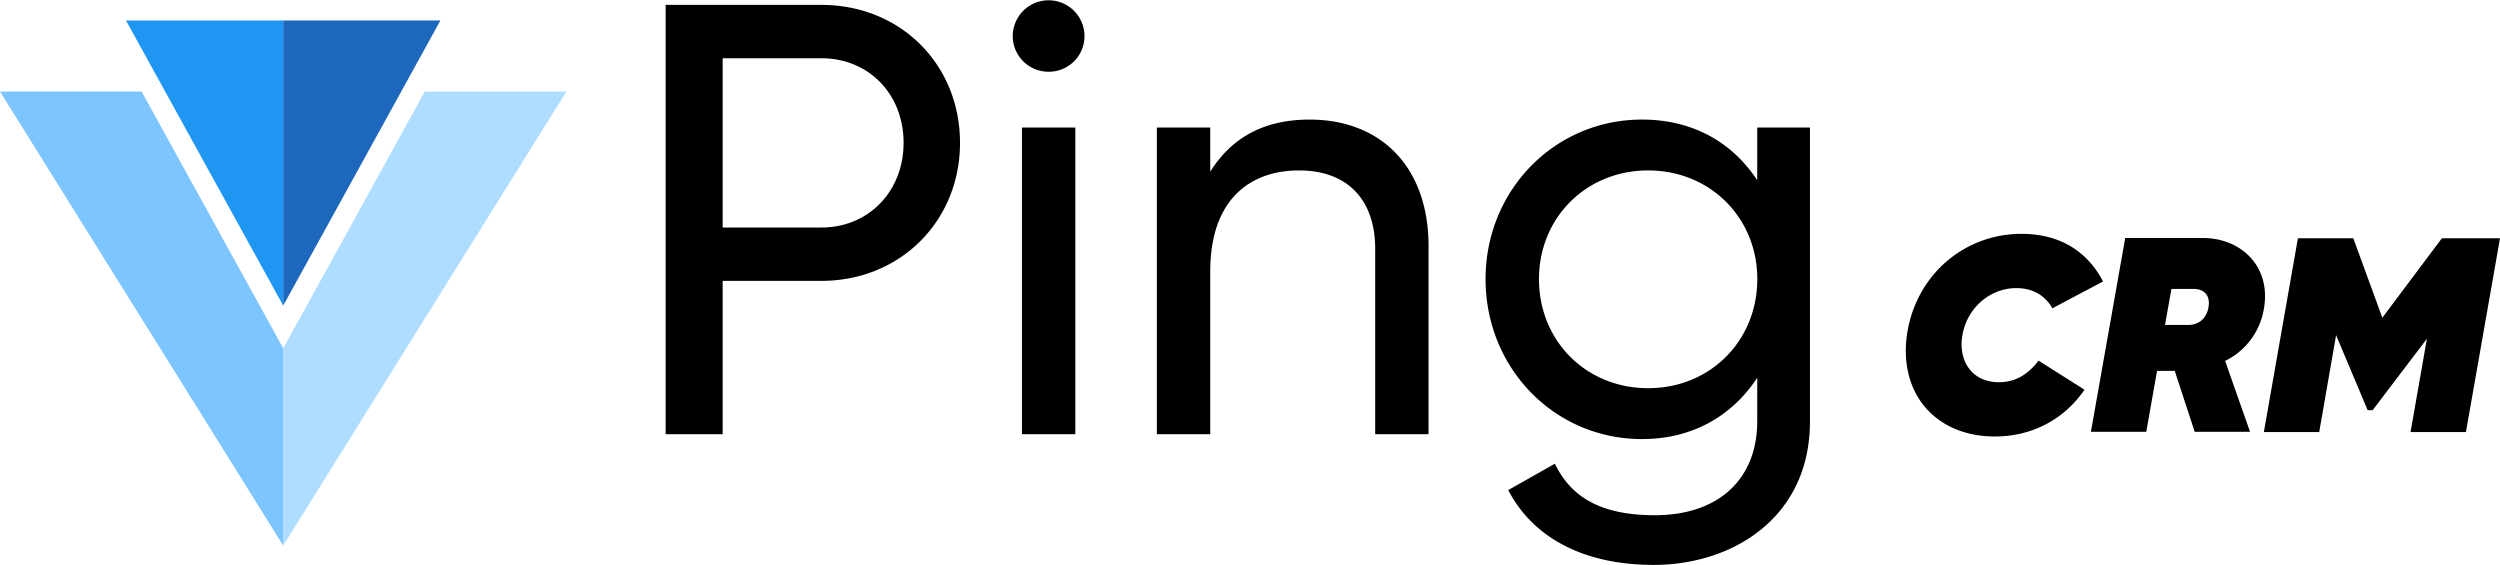 <svg xmlns="http://www.w3.org/2000/svg" viewBox="0 0 1174.05 265.25"><title>logo1</title><path d="M395.75,2.4c37.15,0,65.09,27.94,65.09,64.8,0,36.58-27.94,64.8-65.09,64.8H349.38v72H322.6V2.4Zm0,104.54c22.18,0,38.59-17,38.59-39.74,0-23-16.42-39.74-38.59-39.74H349.38v79.49ZM502.6,33.79a16.78,16.78,0,0,1-17-16.7,16.85,16.85,0,1,1,33.7,0A16.72,16.72,0,0,1,502.6,33.79ZM489.93,204V60H515V204ZM625,56.26c33.7,0,55.87,22.46,55.87,59.33V204H655.82V117c0-23.62-13.54-36.86-35.71-36.86-23,0-41.76,13.54-41.76,47.52V204H553.29V60h25.06V80.74C589,63.74,604.84,56.26,625,56.26ZM835.24,60H860V198c0,44.93-36,67.39-73.44,67.39-32.26,0-56.45-12.38-68.26-35.14l21.89-12.38c6.62,13.54,18.72,24.19,46.94,24.19,30,0,48.1-17,48.1-44.06V177.5c-11.52,17.57-30,28.8-54.14,28.8-40.9,0-73.44-33.12-73.44-75.17,0-41.76,32.54-74.88,73.44-74.88,24.19,0,42.62,10.94,54.14,28.51V60ZM784,182.4c29.09,0,51.26-22.18,51.26-51.26,0-28.8-22.18-51-51.26-51s-51.26,22.18-51.26,51C732.71,160.22,754.89,182.4,784,182.4ZM946.8,205.08c-28.21,0-45.63-20.8-41.08-48.88,4.42-27.17,26.91-46.28,53.56-46.28,19.37,0,31.59,9.36,38.35,22.36l-23.79,12.61c-3.25-5.85-9.1-9.49-16.9-9.49-12.35,0-23.14,9.23-25.35,22.1-2.08,11.83,4.29,22.1,17.16,22.1,8.06,0,13.91-4,18.59-10.14l21.58,13.65C979.56,196.89,964.48,205.08,946.8,205.08Zm126.36-59.93a33.18,33.18,0,0,1-18.2,24.44l11.7,33.28h-26l-9.36-28.6H1023l-5.07,28.6h-26l16.12-91h36.4C1062.76,111.87,1076.67,125.52,1073.16,145.15Zm-43.42-9.36-3,16.9h10.66c5.07.13,8.84-3,9.75-8.32s-1.82-8.58-7-8.58ZM1184.05,112l-16,91h-26l7.67-43.81-25.48,33.54h-2.34l-14.82-35.23-7.93,45.5h-26l16-91h26l13.65,37.31L1156.75,112h27.3Z" transform="translate(-10 -0.1)"/><polygon points="133 9.6 133 143.53 59.16 9.6 133 9.6" style="fill:#2096f3"/><polygon points="206.84 9.6 133 143.53 133 9.6 206.84 9.6" style="fill:#1d67bd"/><polygon points="266 43 133 256.21 133 163.56 199.49 43 266 43" style="fill:#afddff"/><polygon points="133 163.56 133 256.21 0 43 66.51 43 133 163.56" style="fill:#7dc5ff"/></svg>